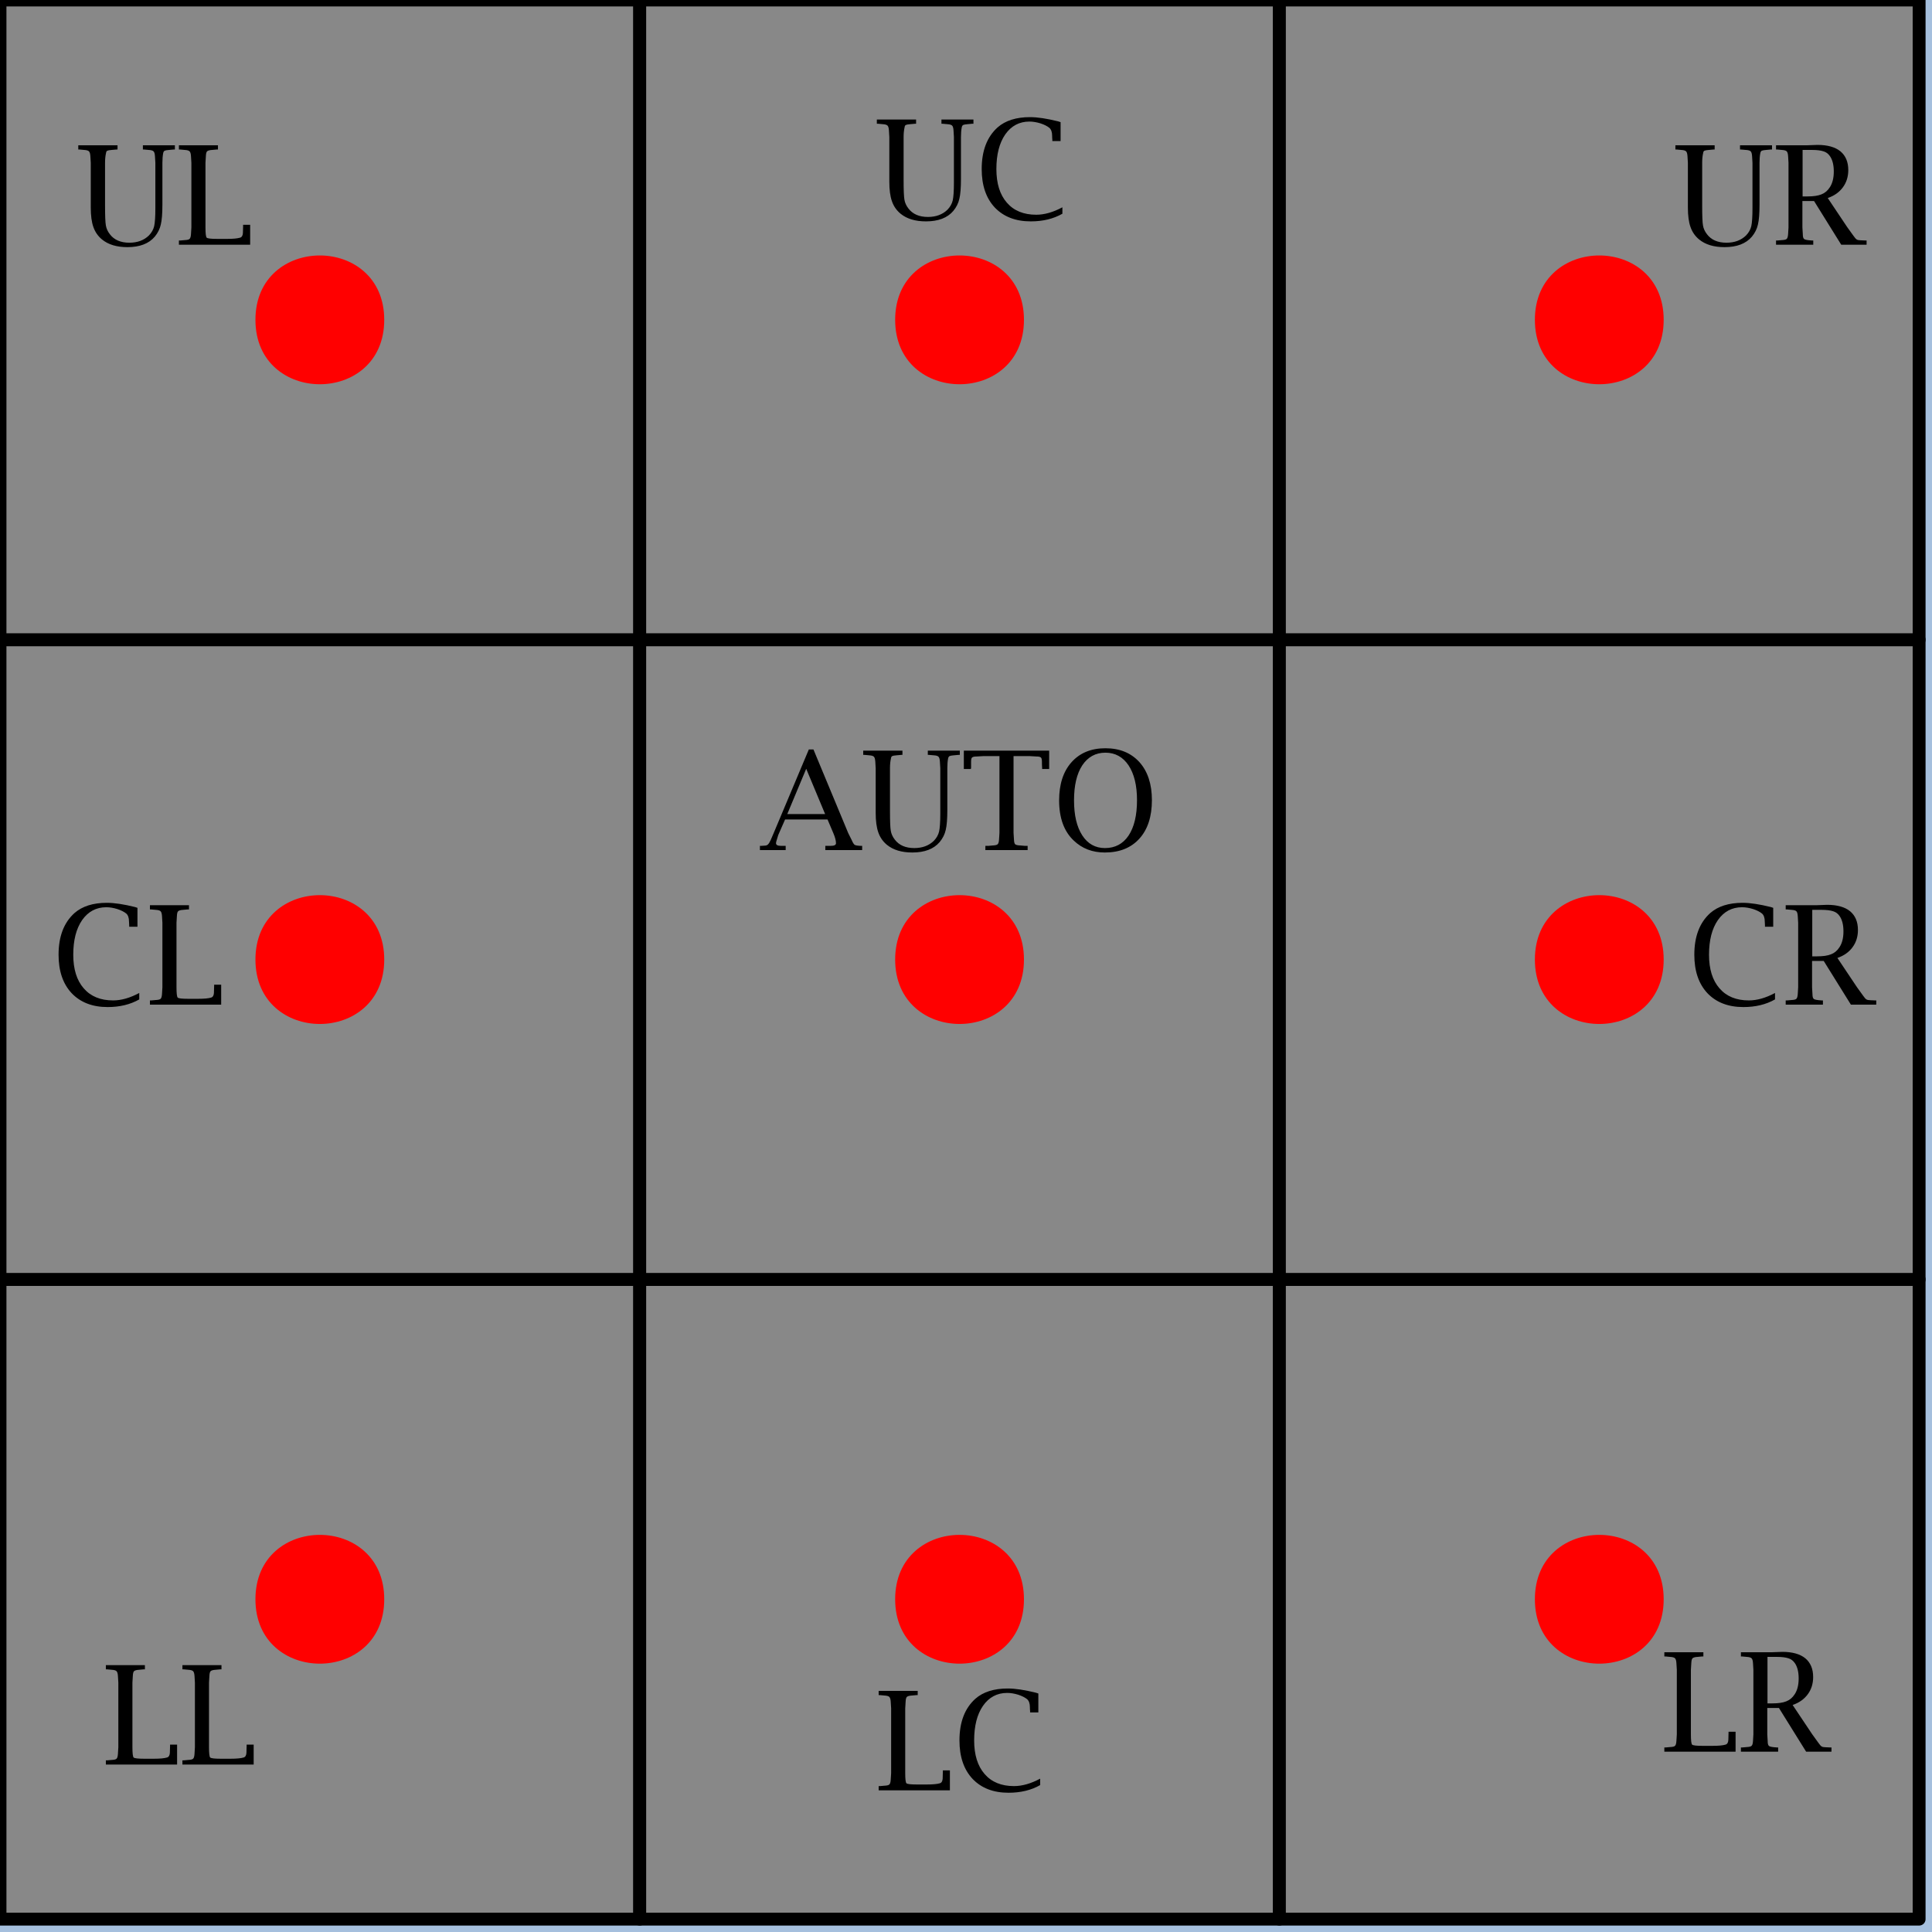 <?xml version="1.0" encoding="UTF-8"?>
<svg xmlns="http://www.w3.org/2000/svg" xmlns:xlink="http://www.w3.org/1999/xlink" width="150pt" height="150pt" viewBox="0 0 150 150" version="1.1">
<g id="surface2">
<rect x="0" y="0" width="150" height="150" style="fill:rgb(64.706%,74.902%,86.667%);fill-opacity:1;stroke:none;"/>
<path style=" stroke:none;fill-rule:evenodd;fill:rgb(53.333%,53.333%,53.333%);fill-opacity:1;" d="M 0 149 L 49.668 149 L 49.668 99.332 L 0 99.332 Z M 0 149 "/>
<path style="fill:none;stroke-width:1;stroke-linecap:round;stroke-linejoin:round;stroke:rgb(0%,0%,0%);stroke-opacity:1;stroke-miterlimit:10;" d="M 0 149 L 49.668 149 L 49.668 99.332 L 0 99.332 L 0 149 "/>
<path style=" stroke:none;fill-rule:evenodd;fill:rgb(53.333%,53.333%,53.333%);fill-opacity:1;" d="M 49.668 149 L 99.332 149 L 99.332 99.332 L 49.668 99.332 Z M 49.668 149 "/>
<path style="fill:none;stroke-width:1;stroke-linecap:round;stroke-linejoin:round;stroke:rgb(0%,0%,0%);stroke-opacity:1;stroke-miterlimit:10;" d="M 49.668 149 L 99.332 149 L 99.332 99.332 L 49.668 99.332 L 49.668 149 "/>
<path style=" stroke:none;fill-rule:evenodd;fill:rgb(53.333%,53.333%,53.333%);fill-opacity:1;" d="M 99.332 149 L 149 149 L 149 99.332 L 99.332 99.332 Z M 99.332 149 "/>
<path style="fill:none;stroke-width:1;stroke-linecap:round;stroke-linejoin:round;stroke:rgb(0%,0%,0%);stroke-opacity:1;stroke-miterlimit:10;" d="M 99.332 149 L 149 149 L 149 99.332 L 99.332 99.332 L 99.332 149 "/>
<path style=" stroke:none;fill-rule:evenodd;fill:rgb(53.333%,53.333%,53.333%);fill-opacity:1;" d="M 0 99.332 L 49.668 99.332 L 49.668 49.668 L 0 49.668 Z M 0 99.332 "/>
<path style="fill:none;stroke-width:1;stroke-linecap:round;stroke-linejoin:round;stroke:rgb(0%,0%,0%);stroke-opacity:1;stroke-miterlimit:10;" d="M 0 99.332 L 49.668 99.332 L 49.668 49.668 L 0 49.668 L 0 99.332 "/>
<path style=" stroke:none;fill-rule:evenodd;fill:rgb(53.333%,53.333%,53.333%);fill-opacity:1;" d="M 49.668 99.332 L 99.332 99.332 L 99.332 49.668 L 49.668 49.668 Z M 49.668 99.332 "/>
<path style="fill:none;stroke-width:1;stroke-linecap:round;stroke-linejoin:round;stroke:rgb(0%,0%,0%);stroke-opacity:1;stroke-miterlimit:10;" d="M 49.668 99.332 L 99.332 99.332 L 99.332 49.668 L 49.668 49.668 L 49.668 99.332 "/>
<path style=" stroke:none;fill-rule:evenodd;fill:rgb(53.333%,53.333%,53.333%);fill-opacity:1;" d="M 99.332 99.332 L 149 99.332 L 149 49.668 L 99.332 49.668 Z M 99.332 99.332 "/>
<path style="fill:none;stroke-width:1;stroke-linecap:round;stroke-linejoin:round;stroke:rgb(0%,0%,0%);stroke-opacity:1;stroke-miterlimit:10;" d="M 99.332 99.332 L 149 99.332 L 149 49.668 L 99.332 49.668 L 99.332 99.332 "/>
<path style=" stroke:none;fill-rule:evenodd;fill:rgb(53.333%,53.333%,53.333%);fill-opacity:1;" d="M 0 49.668 L 49.668 49.668 L 49.668 0 L 0 0 Z M 0 49.668 "/>
<path style="fill:none;stroke-width:1;stroke-linecap:round;stroke-linejoin:round;stroke:rgb(0%,0%,0%);stroke-opacity:1;stroke-miterlimit:10;" d="M 0 49.668 L 49.668 49.668 L 49.668 0 L 0 0 L 0 49.668 "/>
<path style=" stroke:none;fill-rule:evenodd;fill:rgb(53.333%,53.333%,53.333%);fill-opacity:1;" d="M 49.668 49.668 L 99.332 49.668 L 99.332 0 L 49.668 0 Z M 49.668 49.668 "/>
<path style="fill:none;stroke-width:1;stroke-linecap:round;stroke-linejoin:round;stroke:rgb(0%,0%,0%);stroke-opacity:1;stroke-miterlimit:10;" d="M 49.668 49.668 L 99.332 49.668 L 99.332 0 L 49.668 0 L 49.668 49.668 "/>
<path style=" stroke:none;fill-rule:evenodd;fill:rgb(53.333%,53.333%,53.333%);fill-opacity:1;" d="M 99.332 49.668 L 149 49.668 L 149 0 L 99.332 0 Z M 99.332 49.668 "/>
<path style="fill:none;stroke-width:1;stroke-linecap:round;stroke-linejoin:round;stroke:rgb(0%,0%,0%);stroke-opacity:1;stroke-miterlimit:10;" d="M 99.332 49.668 L 149 49.668 L 149 0 L 99.332 0 L 99.332 49.668 "/>
<path style=" stroke:none;fill-rule:evenodd;fill:rgb(100%,0%,0%);fill-opacity:1;" d="M 129.168 24.832 C 129.168 31.5 119.168 31.5 119.168 24.832 C 119.168 18.168 129.168 18.168 129.168 24.832 "/>
<path style=" stroke:none;fill-rule:evenodd;fill:rgb(0%,0%,0%);fill-opacity:1;" d="M 130.078 11.609 L 130.078 11.281 L 133.125 11.281 L 133.125 11.609 L 133.031 11.609 L 132.672 11.641 C 132.504 11.652 132.387 11.676 132.328 11.703 C 132.273 11.734 132.242 11.793 132.234 11.875 C 132.18 12.105 132.156 12.363 132.156 12.641 L 132.156 15.938 C 132.156 16.742 132.176 17.262 132.219 17.5 C 132.258 17.742 132.363 17.973 132.531 18.188 C 132.863 18.625 133.367 18.844 134.047 18.844 C 134.668 18.844 135.176 18.656 135.562 18.281 C 135.77 18.066 135.906 17.824 135.969 17.562 C 136.027 17.305 136.062 16.84 136.062 16.172 L 136.062 12.641 L 136.031 12.125 C 136.02 11.93 135.98 11.805 135.922 11.75 C 135.867 11.691 135.742 11.652 135.547 11.641 L 135.188 11.609 L 135.094 11.609 L 135.094 11.281 L 137.578 11.281 L 137.578 11.609 L 137.469 11.609 L 137.125 11.641 C 136.957 11.652 136.84 11.676 136.781 11.703 C 136.727 11.734 136.691 11.793 136.672 11.875 C 136.629 12.094 136.609 12.352 136.609 12.641 L 136.609 15.875 C 136.609 16.586 136.566 17.105 136.484 17.438 C 136.41 17.773 136.254 18.086 136.016 18.375 C 135.555 18.918 134.848 19.188 133.891 19.188 C 133.066 19.188 132.41 18.992 131.922 18.594 C 131.609 18.336 131.383 18.012 131.25 17.625 C 131.113 17.242 131.047 16.734 131.047 16.109 L 131.047 12.641 L 131.016 12.125 C 131.004 11.93 130.965 11.805 130.906 11.75 C 130.852 11.691 130.727 11.652 130.531 11.641 L 130.188 11.609 Z M 139.938 15.609 L 139.938 17.656 L 139.969 18.172 C 139.969 18.383 140.004 18.512 140.078 18.562 C 140.148 18.617 140.352 18.652 140.688 18.672 L 140.781 18.672 L 140.781 19 L 137.891 19 L 137.891 18.672 L 138 18.672 L 138.344 18.641 C 138.539 18.633 138.664 18.602 138.719 18.547 C 138.777 18.496 138.816 18.371 138.828 18.172 L 138.859 17.656 L 138.859 12.641 L 138.828 12.125 C 138.816 11.93 138.777 11.805 138.719 11.75 C 138.664 11.691 138.539 11.652 138.344 11.641 L 138 11.609 L 137.891 11.609 L 137.891 11.281 L 140.266 11.281 L 141.109 11.25 C 141.887 11.25 142.484 11.418 142.891 11.75 C 143.293 12.086 143.5 12.57 143.5 13.203 C 143.5 13.727 143.355 14.176 143.078 14.547 C 142.805 14.922 142.414 15.199 141.906 15.375 L 143.422 17.641 L 143.906 18.312 C 144.008 18.461 144.094 18.555 144.156 18.594 C 144.227 18.637 144.332 18.656 144.469 18.656 C 144.508 18.656 144.625 18.664 144.812 18.672 L 144.922 18.672 L 144.922 19 L 142.953 19 L 140.844 15.609 Z M 139.953 15.25 L 140.344 15.25 C 140.789 15.25 141.145 15.199 141.406 15.094 C 141.676 14.992 141.895 14.809 142.062 14.547 C 142.27 14.238 142.375 13.824 142.375 13.312 C 142.375 12.805 142.273 12.406 142.078 12.125 C 141.953 11.941 141.785 11.812 141.578 11.75 C 141.367 11.68 141.07 11.641 140.688 11.641 L 139.953 11.641 Z M 139.953 15.25 "/>
<path style=" stroke:none;fill-rule:evenodd;fill:rgb(100%,0%,0%);fill-opacity:1;" d="M 79.5 24.832 C 79.5 31.5 69.5 31.5 69.5 24.832 C 69.5 18.168 79.5 18.168 79.5 24.832 "/>
<path style=" stroke:none;fill-rule:evenodd;fill:rgb(0%,0%,0%);fill-opacity:1;" d="M 68.078 9.609 L 68.078 9.281 L 71.125 9.281 L 71.125 9.609 L 71.031 9.609 L 70.672 9.641 C 70.504 9.652 70.387 9.676 70.328 9.703 C 70.273 9.734 70.242 9.793 70.234 9.875 C 70.18 10.105 70.156 10.363 70.156 10.641 L 70.156 13.938 C 70.156 14.742 70.176 15.262 70.219 15.5 C 70.258 15.742 70.363 15.973 70.531 16.188 C 70.863 16.625 71.367 16.844 72.047 16.844 C 72.668 16.844 73.176 16.656 73.562 16.281 C 73.77 16.066 73.906 15.824 73.969 15.562 C 74.027 15.305 74.062 14.84 74.062 14.172 L 74.062 10.641 L 74.031 10.125 C 74.02 9.93 73.98 9.805 73.922 9.75 C 73.867 9.691 73.742 9.652 73.547 9.641 L 73.188 9.609 L 73.094 9.609 L 73.094 9.281 L 75.578 9.281 L 75.578 9.609 L 75.469 9.609 L 75.125 9.641 C 74.957 9.652 74.84 9.676 74.781 9.703 C 74.727 9.734 74.691 9.793 74.672 9.875 C 74.629 10.094 74.609 10.352 74.609 10.641 L 74.609 13.875 C 74.609 14.586 74.566 15.105 74.484 15.438 C 74.41 15.773 74.254 16.086 74.016 16.375 C 73.555 16.918 72.848 17.188 71.891 17.188 C 71.066 17.188 70.41 16.992 69.922 16.594 C 69.609 16.336 69.383 16.012 69.25 15.625 C 69.113 15.242 69.047 14.734 69.047 14.109 L 69.047 10.641 L 69.016 10.125 C 69.004 9.93 68.965 9.805 68.906 9.75 C 68.852 9.691 68.727 9.652 68.531 9.641 L 68.188 9.609 Z M 82.484 16.594 C 81.785 16.992 80.965 17.188 80.031 17.188 C 78.852 17.188 77.918 16.828 77.234 16.109 C 76.555 15.383 76.219 14.387 76.219 13.125 C 76.219 11.711 76.629 10.633 77.453 9.891 C 78.055 9.363 78.895 9.094 79.969 9.094 C 80.559 9.094 81.289 9.207 82.156 9.422 L 82.344 9.484 L 82.344 10.953 L 81.703 10.953 L 81.703 10.844 C 81.691 10.742 81.688 10.641 81.688 10.547 C 81.688 10.258 81.613 10.047 81.469 9.922 C 81.301 9.789 81.07 9.672 80.781 9.578 C 80.488 9.488 80.199 9.438 79.922 9.438 C 79.141 9.438 78.512 9.773 78.047 10.438 C 77.586 11.105 77.359 12.004 77.359 13.125 C 77.359 14.242 77.629 15.113 78.172 15.734 C 78.711 16.359 79.473 16.672 80.453 16.672 C 81.086 16.672 81.766 16.48 82.484 16.094 Z M 82.484 16.594 "/>
<path style=" stroke:none;fill-rule:evenodd;fill:rgb(100%,0%,0%);fill-opacity:1;" d="M 29.832 24.832 C 29.832 31.5 19.832 31.5 19.832 24.832 C 19.832 18.168 29.832 18.168 29.832 24.832 "/>
<path style=" stroke:none;fill-rule:evenodd;fill:rgb(0%,0%,0%);fill-opacity:1;" d="M 6.078 11.609 L 6.078 11.281 L 9.125 11.281 L 9.125 11.609 L 9.031 11.609 L 8.672 11.641 C 8.504 11.652 8.387 11.676 8.328 11.703 C 8.273 11.734 8.242 11.793 8.234 11.875 C 8.18 12.105 8.156 12.363 8.156 12.641 L 8.156 15.938 C 8.156 16.742 8.176 17.262 8.219 17.5 C 8.258 17.742 8.363 17.973 8.531 18.188 C 8.863 18.625 9.367 18.844 10.047 18.844 C 10.668 18.844 11.176 18.656 11.562 18.281 C 11.77 18.066 11.906 17.824 11.969 17.562 C 12.027 17.305 12.062 16.84 12.062 16.172 L 12.062 12.641 L 12.031 12.125 C 12.02 11.93 11.98 11.805 11.922 11.75 C 11.867 11.691 11.742 11.652 11.547 11.641 L 11.188 11.609 L 11.094 11.609 L 11.094 11.281 L 13.578 11.281 L 13.578 11.609 L 13.469 11.609 L 13.125 11.641 C 12.957 11.652 12.84 11.676 12.781 11.703 C 12.727 11.734 12.691 11.793 12.672 11.875 C 12.629 12.094 12.609 12.352 12.609 12.641 L 12.609 15.875 C 12.609 16.586 12.566 17.105 12.484 17.438 C 12.41 17.773 12.254 18.086 12.016 18.375 C 11.555 18.918 10.848 19.188 9.891 19.188 C 9.066 19.188 8.41 18.992 7.922 18.594 C 7.609 18.336 7.383 18.012 7.25 17.625 C 7.113 17.242 7.047 16.734 7.047 16.109 L 7.047 12.641 L 7.016 12.125 C 7.004 11.93 6.965 11.805 6.906 11.75 C 6.852 11.691 6.727 11.652 6.531 11.641 L 6.188 11.609 Z M 19.422 19 L 13.891 19 L 13.891 18.672 L 14 18.672 L 14.344 18.641 C 14.539 18.633 14.664 18.602 14.719 18.547 C 14.777 18.496 14.816 18.371 14.828 18.172 L 14.859 17.656 L 14.859 12.641 L 14.828 12.125 C 14.816 11.93 14.777 11.805 14.719 11.75 C 14.664 11.691 14.539 11.652 14.344 11.641 L 14 11.609 L 13.891 11.609 L 13.891 11.281 L 16.922 11.281 L 16.922 11.609 L 16.812 11.609 L 16.469 11.641 C 16.27 11.652 16.137 11.691 16.078 11.75 C 16.023 11.805 15.992 11.93 15.984 12.125 L 15.953 12.641 L 15.953 17.656 C 15.953 18.117 15.984 18.383 16.047 18.453 C 16.117 18.516 16.383 18.547 16.844 18.547 L 17.641 18.547 C 18.098 18.547 18.43 18.516 18.641 18.453 C 18.773 18.414 18.848 18.293 18.859 18.094 L 18.875 17.562 L 18.875 17.453 L 19.422 17.453 Z M 19.422 19 "/>
<path style=" stroke:none;fill-rule:evenodd;fill:rgb(100%,0%,0%);fill-opacity:1;" d="M 129.168 74.5 C 129.168 81.168 119.168 81.168 119.168 74.5 C 119.168 67.832 129.168 67.832 129.168 74.5 "/>
<path style=" stroke:none;fill-rule:evenodd;fill:rgb(0%,0%,0%);fill-opacity:1;" d="M 137.812 77.594 C 137.113 77.992 136.293 78.188 135.359 78.188 C 134.18 78.188 133.246 77.828 132.562 77.109 C 131.883 76.383 131.547 75.387 131.547 74.125 C 131.547 72.711 131.957 71.633 132.781 70.891 C 133.383 70.363 134.223 70.094 135.297 70.094 C 135.887 70.094 136.617 70.207 137.484 70.422 L 137.672 70.484 L 137.672 71.953 L 137.031 71.953 L 137.031 71.844 C 137.02 71.742 137.016 71.641 137.016 71.547 C 137.016 71.258 136.941 71.047 136.797 70.922 C 136.629 70.789 136.398 70.672 136.109 70.578 C 135.816 70.488 135.527 70.438 135.25 70.438 C 134.469 70.438 133.84 70.773 133.375 71.438 C 132.914 72.105 132.688 73.004 132.688 74.125 C 132.688 75.242 132.957 76.113 133.5 76.734 C 134.039 77.359 134.801 77.672 135.781 77.672 C 136.414 77.672 137.094 77.48 137.812 77.094 Z M 140.688 74.609 L 140.688 76.656 L 140.719 77.172 C 140.719 77.383 140.754 77.512 140.828 77.562 C 140.898 77.617 141.102 77.652 141.438 77.672 L 141.531 77.672 L 141.531 78 L 138.641 78 L 138.641 77.672 L 138.75 77.672 L 139.094 77.641 C 139.289 77.633 139.414 77.602 139.469 77.547 C 139.527 77.496 139.566 77.371 139.578 77.172 L 139.609 76.656 L 139.609 71.641 L 139.578 71.125 C 139.566 70.93 139.527 70.805 139.469 70.75 C 139.414 70.691 139.289 70.652 139.094 70.641 L 138.75 70.609 L 138.641 70.609 L 138.641 70.281 L 141.016 70.281 L 141.859 70.25 C 142.637 70.25 143.234 70.418 143.641 70.75 C 144.043 71.086 144.25 71.57 144.25 72.203 C 144.25 72.727 144.105 73.176 143.828 73.547 C 143.555 73.922 143.164 74.199 142.656 74.375 L 144.172 76.641 L 144.656 77.312 C 144.758 77.461 144.844 77.555 144.906 77.594 C 144.977 77.637 145.082 77.656 145.219 77.656 C 145.258 77.656 145.375 77.664 145.562 77.672 L 145.672 77.672 L 145.672 78 L 143.703 78 L 141.594 74.609 Z M 140.703 74.25 L 141.094 74.25 C 141.539 74.25 141.895 74.199 142.156 74.094 C 142.426 73.992 142.645 73.809 142.812 73.547 C 143.02 73.238 143.125 72.824 143.125 72.312 C 143.125 71.805 143.023 71.406 142.828 71.125 C 142.703 70.941 142.535 70.812 142.328 70.75 C 142.117 70.68 141.82 70.641 141.438 70.641 L 140.703 70.641 Z M 140.703 74.25 "/>
<path style=" stroke:none;fill-rule:evenodd;fill:rgb(100%,0%,0%);fill-opacity:1;" d="M 79.5 74.5 C 79.5 81.168 69.5 81.168 69.5 74.5 C 69.5 67.832 79.5 67.832 79.5 74.5 "/>
<path style=" stroke:none;fill-rule:evenodd;fill:rgb(0%,0%,0%);fill-opacity:1;" d="M 60.953 63.625 L 60.5 64.656 C 60.438 64.793 60.398 64.887 60.391 64.938 L 60.281 65.297 C 60.258 65.371 60.25 65.43 60.25 65.469 C 60.25 65.605 60.379 65.672 60.641 65.672 L 61 65.672 L 61 66 L 59 66 L 59 65.672 L 59.109 65.672 L 59.359 65.656 C 59.473 65.656 59.562 65.625 59.625 65.562 C 59.695 65.492 59.77 65.371 59.844 65.203 L 60.078 64.656 L 62.797 58.188 L 63.156 58.188 L 65.859 64.688 L 66.125 65.219 C 66.215 65.43 66.297 65.555 66.359 65.594 C 66.43 65.637 66.586 65.664 66.828 65.672 L 66.938 65.672 L 66.938 66 L 64.078 66 L 64.078 65.672 L 64.5 65.672 C 64.77 65.672 64.906 65.605 64.906 65.469 C 64.906 65.262 64.832 64.992 64.688 64.656 L 64.25 63.625 Z M 61.125 63.203 L 64.062 63.203 L 62.594 59.688 Z M 67.02 58.609 L 67.02 58.281 L 70.066 58.281 L 70.066 58.609 L 69.973 58.609 L 69.613 58.641 C 69.445 58.652 69.328 58.676 69.27 58.703 C 69.215 58.734 69.184 58.793 69.176 58.875 C 69.121 59.105 69.098 59.363 69.098 59.641 L 69.098 62.938 C 69.098 63.742 69.117 64.262 69.16 64.5 C 69.199 64.742 69.305 64.973 69.473 65.188 C 69.805 65.625 70.309 65.844 70.988 65.844 C 71.609 65.844 72.117 65.656 72.504 65.281 C 72.711 65.066 72.848 64.824 72.91 64.562 C 72.969 64.305 73.004 63.84 73.004 63.172 L 73.004 59.641 L 72.973 59.125 C 72.961 58.93 72.922 58.805 72.863 58.75 C 72.809 58.691 72.684 58.652 72.488 58.641 L 72.129 58.609 L 72.035 58.609 L 72.035 58.281 L 74.52 58.281 L 74.52 58.609 L 74.41 58.609 L 74.066 58.641 C 73.898 58.652 73.781 58.676 73.723 58.703 C 73.668 58.734 73.633 58.793 73.613 58.875 C 73.57 59.094 73.551 59.352 73.551 59.641 L 73.551 62.875 C 73.551 63.586 73.508 64.105 73.426 64.438 C 73.352 64.773 73.195 65.086 72.957 65.375 C 72.496 65.918 71.789 66.188 70.832 66.188 C 70.008 66.188 69.352 65.992 68.863 65.594 C 68.551 65.336 68.324 65.012 68.191 64.625 C 68.055 64.242 67.988 63.734 67.988 63.109 L 67.988 59.641 L 67.957 59.125 C 67.945 58.93 67.906 58.805 67.848 58.75 C 67.793 58.691 67.668 58.652 67.473 58.641 L 67.129 58.609 Z M 77.598 58.703 L 76.363 58.703 L 75.832 58.734 C 75.645 58.734 75.523 58.762 75.473 58.812 C 75.418 58.855 75.395 58.965 75.395 59.141 C 75.395 59.32 75.395 59.473 75.395 59.594 L 75.379 59.703 L 74.832 59.703 L 74.832 58.281 L 81.457 58.281 L 81.457 59.703 L 80.91 59.703 L 80.91 59.594 C 80.898 59.473 80.895 59.32 80.895 59.141 C 80.895 58.965 80.867 58.855 80.816 58.812 C 80.762 58.762 80.648 58.734 80.473 58.734 L 79.926 58.703 L 78.691 58.703 L 78.691 64.656 L 78.723 65.172 C 78.73 65.371 78.762 65.496 78.816 65.547 C 78.875 65.602 79.008 65.633 79.207 65.641 L 79.566 65.672 L 79.785 65.672 L 79.785 66 L 76.504 66 L 76.504 65.672 L 76.738 65.672 L 77.082 65.641 C 77.277 65.633 77.402 65.602 77.457 65.547 C 77.516 65.496 77.555 65.371 77.566 65.172 L 77.598 64.656 Z M 85.777 66.188 C 84.816 66.188 84.016 65.883 83.371 65.266 C 82.609 64.551 82.23 63.508 82.23 62.141 C 82.23 60.895 82.547 59.906 83.184 59.188 C 83.828 58.461 84.707 58.094 85.824 58.094 C 86.938 58.094 87.816 58.457 88.465 59.172 C 89.109 59.891 89.434 60.879 89.434 62.125 C 89.434 63.398 89.109 64.395 88.465 65.109 C 87.816 65.828 86.922 66.188 85.777 66.188 Z M 85.793 65.844 C 86.57 65.844 87.184 65.523 87.621 64.875 C 88.055 64.223 88.277 63.305 88.277 62.125 C 88.277 60.98 88.055 60.078 87.621 59.422 C 87.184 58.77 86.582 58.438 85.824 58.438 C 85.062 58.438 84.461 58.77 84.027 59.422 C 83.598 60.078 83.387 60.988 83.387 62.141 C 83.387 63.289 83.598 64.195 84.027 64.859 C 84.453 65.516 85.043 65.844 85.793 65.844 Z M 85.793 65.844 "/>
<path style=" stroke:none;fill-rule:evenodd;fill:rgb(100%,0%,0%);fill-opacity:1;" d="M 29.832 74.5 C 29.832 81.168 19.832 81.168 19.832 74.5 C 19.832 67.832 29.832 67.832 29.832 74.5 "/>
<path style=" stroke:none;fill-rule:evenodd;fill:rgb(0%,0%,0%);fill-opacity:1;" d="M 10.812 77.594 C 10.113 77.992 9.293 78.188 8.359 78.188 C 7.18 78.188 6.246 77.828 5.562 77.109 C 4.883 76.383 4.547 75.387 4.547 74.125 C 4.547 72.711 4.957 71.633 5.781 70.891 C 6.383 70.363 7.223 70.094 8.297 70.094 C 8.887 70.094 9.617 70.207 10.484 70.422 L 10.672 70.484 L 10.672 71.953 L 10.031 71.953 L 10.031 71.844 C 10.02 71.742 10.016 71.641 10.016 71.547 C 10.016 71.258 9.941 71.047 9.797 70.922 C 9.629 70.789 9.398 70.672 9.109 70.578 C 8.816 70.488 8.527 70.438 8.25 70.438 C 7.469 70.438 6.84 70.773 6.375 71.438 C 5.914 72.105 5.688 73.004 5.688 74.125 C 5.688 75.242 5.957 76.113 6.5 76.734 C 7.039 77.359 7.801 77.672 8.781 77.672 C 9.414 77.672 10.094 77.48 10.812 77.094 Z M 17.172 78 L 11.641 78 L 11.641 77.672 L 11.75 77.672 L 12.094 77.641 C 12.289 77.633 12.414 77.602 12.469 77.547 C 12.527 77.496 12.566 77.371 12.578 77.172 L 12.609 76.656 L 12.609 71.641 L 12.578 71.125 C 12.566 70.93 12.527 70.805 12.469 70.75 C 12.414 70.691 12.289 70.652 12.094 70.641 L 11.75 70.609 L 11.641 70.609 L 11.641 70.281 L 14.672 70.281 L 14.672 70.609 L 14.562 70.609 L 14.219 70.641 C 14.02 70.652 13.887 70.691 13.828 70.75 C 13.773 70.805 13.742 70.93 13.734 71.125 L 13.703 71.641 L 13.703 76.656 C 13.703 77.117 13.734 77.383 13.797 77.453 C 13.867 77.516 14.133 77.547 14.594 77.547 L 15.391 77.547 C 15.848 77.547 16.18 77.516 16.391 77.453 C 16.523 77.414 16.598 77.293 16.609 77.094 L 16.625 76.562 L 16.625 76.453 L 17.172 76.453 Z M 17.172 78 "/>
<path style=" stroke:none;fill-rule:evenodd;fill:rgb(100%,0%,0%);fill-opacity:1;" d="M 129.168 124.168 C 129.168 130.832 119.168 130.832 119.168 124.168 C 119.168 117.5 129.168 117.5 129.168 124.168 "/>
<path style=" stroke:none;fill-rule:evenodd;fill:rgb(0%,0%,0%);fill-opacity:1;" d="M 134.75 136 L 129.219 136 L 129.219 135.672 L 129.328 135.672 L 129.672 135.641 C 129.867 135.633 129.992 135.602 130.047 135.547 C 130.105 135.496 130.145 135.371 130.156 135.172 L 130.188 134.656 L 130.188 129.641 L 130.156 129.125 C 130.145 128.93 130.105 128.805 130.047 128.75 C 129.992 128.691 129.867 128.652 129.672 128.641 L 129.328 128.609 L 129.219 128.609 L 129.219 128.281 L 132.25 128.281 L 132.25 128.609 L 132.141 128.609 L 131.797 128.641 C 131.598 128.652 131.465 128.691 131.406 128.75 C 131.352 128.805 131.32 128.93 131.312 129.125 L 131.281 129.641 L 131.281 134.656 C 131.281 135.117 131.312 135.383 131.375 135.453 C 131.445 135.516 131.711 135.547 132.172 135.547 L 132.969 135.547 C 133.426 135.547 133.758 135.516 133.969 135.453 C 134.102 135.414 134.176 135.293 134.188 135.094 L 134.203 134.562 L 134.203 134.453 L 134.75 134.453 Z M 137.211 132.609 L 137.211 134.656 L 137.242 135.172 C 137.242 135.383 137.277 135.512 137.352 135.562 C 137.422 135.617 137.625 135.652 137.961 135.672 L 138.055 135.672 L 138.055 136 L 135.164 136 L 135.164 135.672 L 135.273 135.672 L 135.617 135.641 C 135.812 135.633 135.938 135.602 135.992 135.547 C 136.051 135.496 136.09 135.371 136.102 135.172 L 136.133 134.656 L 136.133 129.641 L 136.102 129.125 C 136.09 128.93 136.051 128.805 135.992 128.75 C 135.938 128.691 135.812 128.652 135.617 128.641 L 135.273 128.609 L 135.164 128.609 L 135.164 128.281 L 137.539 128.281 L 138.383 128.25 C 139.16 128.25 139.758 128.418 140.164 128.75 C 140.566 129.086 140.773 129.57 140.773 130.203 C 140.773 130.727 140.629 131.176 140.352 131.547 C 140.078 131.922 139.688 132.199 139.18 132.375 L 140.695 134.641 L 141.18 135.312 C 141.281 135.461 141.367 135.555 141.43 135.594 C 141.5 135.637 141.605 135.656 141.742 135.656 C 141.781 135.656 141.898 135.664 142.086 135.672 L 142.195 135.672 L 142.195 136 L 140.227 136 L 138.117 132.609 Z M 137.227 132.25 L 137.617 132.25 C 138.062 132.25 138.418 132.199 138.68 132.094 C 138.949 131.992 139.168 131.809 139.336 131.547 C 139.543 131.238 139.648 130.824 139.648 130.312 C 139.648 129.805 139.547 129.406 139.352 129.125 C 139.227 128.941 139.059 128.812 138.852 128.75 C 138.641 128.68 138.344 128.641 137.961 128.641 L 137.227 128.641 Z M 137.227 132.25 "/>
<path style=" stroke:none;fill-rule:evenodd;fill:rgb(100%,0%,0%);fill-opacity:1;" d="M 79.5 124.168 C 79.5 130.832 69.5 130.832 69.5 124.168 C 69.5 117.5 79.5 117.5 79.5 124.168 "/>
<path style=" stroke:none;fill-rule:evenodd;fill:rgb(0%,0%,0%);fill-opacity:1;" d="M 73.75 139 L 68.219 139 L 68.219 138.672 L 68.328 138.672 L 68.672 138.641 C 68.867 138.633 68.992 138.602 69.047 138.547 C 69.105 138.496 69.145 138.371 69.156 138.172 L 69.188 137.656 L 69.188 132.641 L 69.156 132.125 C 69.145 131.93 69.105 131.805 69.047 131.75 C 68.992 131.691 68.867 131.652 68.672 131.641 L 68.328 131.609 L 68.219 131.609 L 68.219 131.281 L 71.25 131.281 L 71.25 131.609 L 71.141 131.609 L 70.797 131.641 C 70.598 131.652 70.465 131.691 70.406 131.75 C 70.352 131.805 70.32 131.93 70.312 132.125 L 70.281 132.641 L 70.281 137.656 C 70.281 138.117 70.312 138.383 70.375 138.453 C 70.445 138.516 70.711 138.547 71.172 138.547 L 71.969 138.547 C 72.426 138.547 72.758 138.516 72.969 138.453 C 73.102 138.414 73.176 138.293 73.188 138.094 L 73.203 137.562 L 73.203 137.453 L 73.75 137.453 Z M 80.758 138.594 C 80.059 138.992 79.238 139.188 78.305 139.188 C 77.125 139.188 76.191 138.828 75.508 138.109 C 74.828 137.383 74.492 136.387 74.492 135.125 C 74.492 133.711 74.902 132.633 75.727 131.891 C 76.328 131.363 77.168 131.094 78.242 131.094 C 78.832 131.094 79.562 131.207 80.43 131.422 L 80.617 131.484 L 80.617 132.953 L 79.977 132.953 L 79.977 132.844 C 79.965 132.742 79.961 132.641 79.961 132.547 C 79.961 132.258 79.887 132.047 79.742 131.922 C 79.574 131.789 79.344 131.672 79.055 131.578 C 78.762 131.488 78.473 131.438 78.195 131.438 C 77.414 131.438 76.785 131.773 76.32 132.438 C 75.859 133.105 75.633 134.004 75.633 135.125 C 75.633 136.242 75.902 137.113 76.445 137.734 C 76.984 138.359 77.746 138.672 78.727 138.672 C 79.359 138.672 80.039 138.48 80.758 138.094 Z M 80.758 138.594 "/>
<path style=" stroke:none;fill-rule:evenodd;fill:rgb(100%,0%,0%);fill-opacity:1;" d="M 29.832 124.168 C 29.832 130.832 19.832 130.832 19.832 124.168 C 19.832 117.5 29.832 117.5 29.832 124.168 "/>
<path style=" stroke:none;fill-rule:evenodd;fill:rgb(0%,0%,0%);fill-opacity:1;" d="M 13.75 137 L 8.219 137 L 8.219 136.672 L 8.328 136.672 L 8.672 136.641 C 8.867 136.633 8.992 136.602 9.047 136.547 C 9.105 136.496 9.145 136.371 9.156 136.172 L 9.188 135.656 L 9.188 130.641 L 9.156 130.125 C 9.145 129.93 9.105 129.805 9.047 129.75 C 8.992 129.691 8.867 129.652 8.672 129.641 L 8.328 129.609 L 8.219 129.609 L 8.219 129.281 L 11.25 129.281 L 11.25 129.609 L 11.141 129.609 L 10.797 129.641 C 10.598 129.652 10.465 129.691 10.406 129.75 C 10.352 129.805 10.32 129.93 10.312 130.125 L 10.281 130.641 L 10.281 135.656 C 10.281 136.117 10.312 136.383 10.375 136.453 C 10.445 136.516 10.711 136.547 11.172 136.547 L 11.969 136.547 C 12.426 136.547 12.758 136.516 12.969 136.453 C 13.102 136.414 13.176 136.293 13.188 136.094 L 13.203 135.562 L 13.203 135.453 L 13.75 135.453 Z M 19.695 137 L 14.164 137 L 14.164 136.672 L 14.273 136.672 L 14.617 136.641 C 14.812 136.633 14.938 136.602 14.992 136.547 C 15.051 136.496 15.09 136.371 15.102 136.172 L 15.133 135.656 L 15.133 130.641 L 15.102 130.125 C 15.09 129.93 15.051 129.805 14.992 129.75 C 14.938 129.691 14.812 129.652 14.617 129.641 L 14.273 129.609 L 14.164 129.609 L 14.164 129.281 L 17.195 129.281 L 17.195 129.609 L 17.086 129.609 L 16.742 129.641 C 16.543 129.652 16.41 129.691 16.352 129.75 C 16.297 129.805 16.266 129.93 16.258 130.125 L 16.227 130.641 L 16.227 135.656 C 16.227 136.117 16.258 136.383 16.32 136.453 C 16.391 136.516 16.656 136.547 17.117 136.547 L 17.914 136.547 C 18.371 136.547 18.703 136.516 18.914 136.453 C 19.047 136.414 19.121 136.293 19.133 136.094 L 19.148 135.562 L 19.148 135.453 L 19.695 135.453 Z M 19.695 137 "/>
</g>
</svg>
